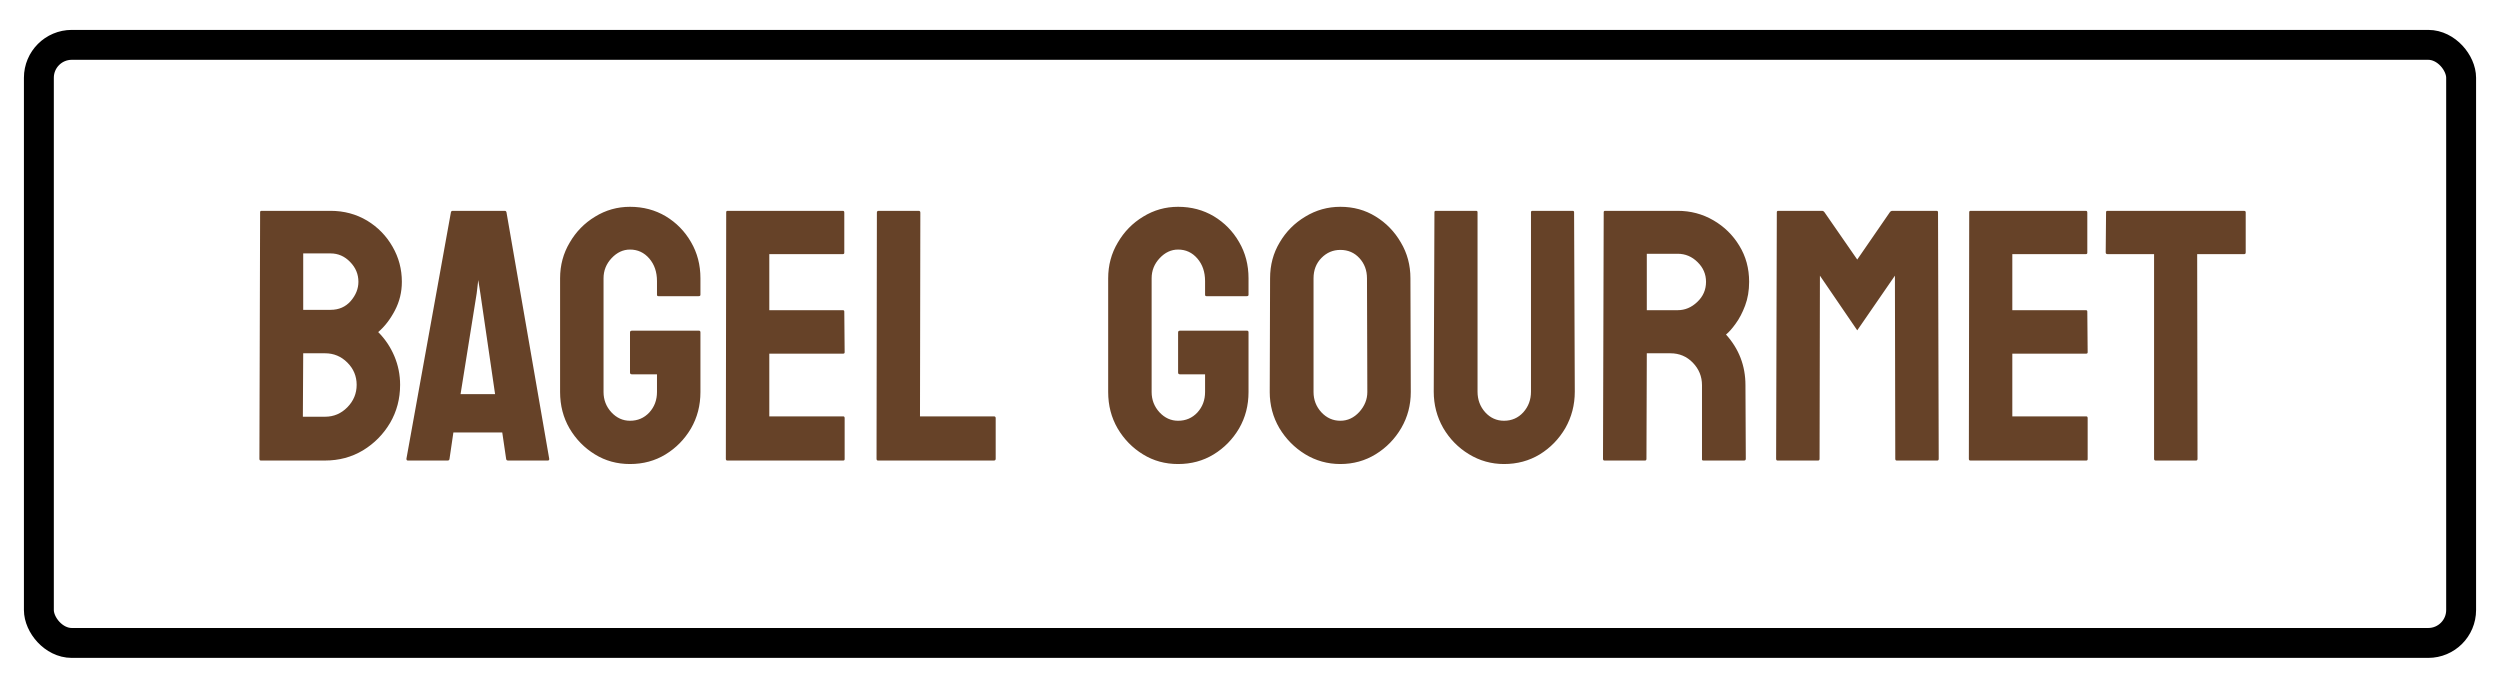 <svg width="418" height="114" viewBox="0 0 418 114" fill="none" xmlns="http://www.w3.org/2000/svg">
<g filter="url(#filter0_d_47_273)">
<rect x="6.5" y="3.5" width="405" height="100" rx="5.5" fill="white" stroke="black" stroke-width="5"/>
<path d="M54.359 73H43.607C43.451 73 43.373 72.902 43.373 72.707L43.49 31.486C43.49 31.33 43.568 31.252 43.725 31.252H55.268C57.514 31.252 59.555 31.799 61.391 32.893C63.188 33.986 64.603 35.441 65.639 37.258C66.674 39.055 67.191 41.008 67.191 43.117C67.191 44.836 66.801 46.438 66.019 47.922C65.238 49.406 64.311 50.607 63.236 51.525C64.389 52.678 65.287 54.016 65.932 55.539C66.576 57.062 66.898 58.664 66.898 60.344C66.898 62.668 66.342 64.787 65.228 66.701C64.096 68.615 62.582 70.148 60.688 71.301C58.793 72.434 56.684 73 54.359 73ZM55.268 38.371H50.697V47.805H55.268C56.654 47.805 57.777 47.316 58.637 46.34C59.496 45.344 59.926 44.27 59.926 43.117C59.926 41.848 59.467 40.744 58.549 39.807C57.631 38.85 56.537 38.371 55.268 38.371ZM54.359 55.07H50.697L50.639 65.676H54.359C55.805 65.676 57.045 65.148 58.08 64.094C59.115 63.039 59.633 61.789 59.633 60.344C59.633 58.898 59.115 57.658 58.08 56.623C57.045 55.588 55.805 55.07 54.359 55.07ZM67.953 72.707L75.394 31.486C75.434 31.33 75.531 31.252 75.688 31.252H84.389C84.545 31.252 84.643 31.33 84.682 31.486L91.83 72.707C91.85 72.902 91.772 73 91.596 73H84.945C84.75 73 84.643 72.902 84.623 72.707L83.978 68.312H75.805L75.16 72.707C75.141 72.902 75.043 73 74.867 73H68.188C68.031 73 67.953 72.902 67.953 72.707ZM79.701 45.051L77.006 61.897H82.777L80.316 45.051L79.965 42.824L79.701 45.051ZM105.336 73.586C103.168 73.586 101.215 73.049 99.477 71.975C97.719 70.9 96.303 69.455 95.228 67.639C94.174 65.822 93.647 63.791 93.647 61.545V42.531C93.647 40.344 94.184 38.352 95.258 36.555C96.312 34.738 97.728 33.293 99.506 32.219C101.283 31.125 103.227 30.578 105.336 30.578C107.543 30.578 109.535 31.105 111.312 32.16C113.09 33.234 114.496 34.67 115.531 36.467C116.586 38.264 117.113 40.285 117.113 42.531V45.285C117.113 45.441 117.016 45.52 116.82 45.52H110.082C109.926 45.52 109.848 45.441 109.848 45.285V43C109.848 41.477 109.418 40.217 108.559 39.221C107.699 38.225 106.625 37.727 105.336 37.727C104.184 37.727 103.158 38.205 102.26 39.162C101.361 40.119 100.912 41.242 100.912 42.531V61.545C100.912 62.853 101.352 63.986 102.23 64.943C103.109 65.881 104.145 66.35 105.336 66.35C106.625 66.35 107.699 65.891 108.559 64.973C109.418 64.035 109.848 62.893 109.848 61.545V58.586H105.658C105.443 58.586 105.336 58.488 105.336 58.293V51.584C105.336 51.389 105.443 51.291 105.658 51.291H116.879C117.035 51.291 117.113 51.389 117.113 51.584V61.545C117.113 63.791 116.586 65.822 115.531 67.639C114.457 69.455 113.041 70.9 111.283 71.975C109.525 73.049 107.543 73.586 105.336 73.586ZM140.99 73H121.596C121.439 73 121.361 72.902 121.361 72.707L121.42 31.486C121.42 31.33 121.498 31.252 121.654 31.252H140.932C141.088 31.252 141.166 31.35 141.166 31.545V38.254C141.166 38.41 141.088 38.488 140.932 38.488H128.627V47.863H140.932C141.088 47.863 141.166 47.941 141.166 48.098L141.225 54.895C141.225 55.051 141.146 55.129 140.99 55.129H128.627V65.617H140.99C141.146 65.617 141.225 65.715 141.225 65.91V72.766C141.225 72.922 141.146 73 140.99 73ZM166.186 73H146.791C146.635 73 146.557 72.902 146.557 72.707L146.615 31.545C146.615 31.35 146.713 31.252 146.908 31.252H153.588C153.783 31.252 153.881 31.35 153.881 31.545L153.822 65.617H166.186C166.381 65.617 166.479 65.715 166.479 65.91V72.707C166.479 72.902 166.381 73 166.186 73ZM196.977 73.586C194.809 73.586 192.855 73.049 191.117 71.975C189.359 70.9 187.943 69.455 186.869 67.639C185.814 65.822 185.287 63.791 185.287 61.545V42.531C185.287 40.344 185.824 38.352 186.898 36.555C187.953 34.738 189.369 33.293 191.146 32.219C192.924 31.125 194.867 30.578 196.977 30.578C199.184 30.578 201.176 31.105 202.953 32.16C204.73 33.234 206.137 34.67 207.172 36.467C208.227 38.264 208.754 40.285 208.754 42.531V45.285C208.754 45.441 208.656 45.52 208.461 45.52H201.723C201.566 45.52 201.488 45.441 201.488 45.285V43C201.488 41.477 201.059 40.217 200.199 39.221C199.34 38.225 198.266 37.727 196.977 37.727C195.824 37.727 194.799 38.205 193.9 39.162C193.002 40.119 192.553 41.242 192.553 42.531V61.545C192.553 62.853 192.992 63.986 193.871 64.943C194.75 65.881 195.785 66.35 196.977 66.35C198.266 66.35 199.34 65.891 200.199 64.973C201.059 64.035 201.488 62.893 201.488 61.545V58.586H197.299C197.084 58.586 196.977 58.488 196.977 58.293V51.584C196.977 51.389 197.084 51.291 197.299 51.291H208.52C208.676 51.291 208.754 51.389 208.754 51.584V61.545C208.754 63.791 208.227 65.822 207.172 67.639C206.098 69.455 204.682 70.9 202.924 71.975C201.166 73.049 199.184 73.586 196.977 73.586ZM224.105 73.586C221.977 73.586 220.014 73.039 218.217 71.945C216.439 70.852 215.004 69.397 213.91 67.58C212.836 65.744 212.299 63.732 212.299 61.545L212.357 42.531C212.357 40.305 212.895 38.303 213.969 36.525C215.023 34.728 216.449 33.293 218.246 32.219C220.043 31.125 221.996 30.578 224.105 30.578C226.293 30.578 228.256 31.115 229.994 32.19C231.752 33.264 233.158 34.709 234.213 36.525C235.287 38.322 235.824 40.324 235.824 42.531L235.883 61.545C235.883 63.732 235.355 65.734 234.301 67.551C233.227 69.387 231.801 70.852 230.023 71.945C228.246 73.039 226.273 73.586 224.105 73.586ZM224.105 66.35C225.316 66.35 226.371 65.861 227.27 64.885C228.168 63.889 228.617 62.775 228.617 61.545L228.559 42.531C228.559 41.203 228.139 40.08 227.299 39.162C226.459 38.244 225.395 37.785 224.105 37.785C222.875 37.785 221.82 38.234 220.941 39.133C220.062 40.031 219.623 41.164 219.623 42.531V61.545C219.623 62.853 220.062 63.986 220.941 64.943C221.82 65.881 222.875 66.35 224.105 66.35ZM251.469 73.586C249.359 73.586 247.406 73.039 245.609 71.945C243.812 70.852 242.377 69.387 241.303 67.551C240.248 65.695 239.721 63.674 239.721 61.486L239.838 31.486C239.838 31.33 239.916 31.252 240.072 31.252H246.811C246.967 31.252 247.045 31.33 247.045 31.486V61.486C247.045 62.834 247.475 63.986 248.334 64.943C249.193 65.881 250.238 66.35 251.469 66.35C252.758 66.35 253.832 65.881 254.691 64.943C255.551 63.986 255.98 62.834 255.98 61.486V31.486C255.98 31.33 256.059 31.252 256.215 31.252H262.953C263.109 31.252 263.188 31.33 263.188 31.486L263.305 61.486C263.305 63.693 262.777 65.725 261.723 67.58C260.648 69.416 259.223 70.881 257.445 71.975C255.668 73.049 253.676 73.586 251.469 73.586ZM275.053 73H268.256C268.1 73 268.021 72.902 268.021 72.707L268.139 31.486C268.139 31.33 268.217 31.252 268.373 31.252H280.502C282.67 31.252 284.662 31.779 286.479 32.834C288.295 33.889 289.74 35.305 290.814 37.082C291.908 38.859 292.455 40.871 292.455 43.117C292.455 44.582 292.23 45.91 291.781 47.102C291.332 48.293 290.805 49.299 290.199 50.119C289.613 50.94 289.076 51.545 288.588 51.935C290.756 54.338 291.84 57.16 291.84 60.402L291.898 72.707C291.898 72.902 291.801 73 291.605 73H284.809C284.652 73 284.574 72.941 284.574 72.824V60.402C284.574 58.957 284.066 57.707 283.051 56.652C282.035 55.598 280.785 55.07 279.301 55.07H275.346L275.287 72.707C275.287 72.902 275.209 73 275.053 73ZM280.502 38.43H275.346V47.863H280.502C281.732 47.863 282.826 47.404 283.783 46.486C284.76 45.568 285.248 44.445 285.248 43.117C285.248 41.848 284.779 40.754 283.842 39.836C282.904 38.898 281.791 38.43 280.502 38.43ZM303.998 73H297.201C297.045 73 296.967 72.902 296.967 72.707L297.084 31.486C297.084 31.33 297.162 31.252 297.318 31.252H304.643C304.799 31.252 304.936 31.33 305.053 31.486L310.531 39.397L315.98 31.486C316.098 31.33 316.244 31.252 316.42 31.252H323.773C323.949 31.252 324.037 31.33 324.037 31.486L324.154 72.707C324.154 72.902 324.076 73 323.92 73H317.123C316.967 73 316.889 72.902 316.889 72.707L316.83 42.092L310.531 51.232L304.291 42.092L304.232 72.707C304.232 72.902 304.154 73 303.998 73ZM348.822 73H329.428C329.271 73 329.193 72.902 329.193 72.707L329.252 31.486C329.252 31.33 329.33 31.252 329.486 31.252H348.764C348.92 31.252 348.998 31.35 348.998 31.545V38.254C348.998 38.41 348.92 38.488 348.764 38.488H336.459V47.863H348.764C348.92 47.863 348.998 47.941 348.998 48.098L349.057 54.895C349.057 55.051 348.979 55.129 348.822 55.129H336.459V65.617H348.822C348.979 65.617 349.057 65.715 349.057 65.91V72.766C349.057 72.922 348.979 73 348.822 73ZM367.191 73H360.424C360.248 73 360.16 72.902 360.16 72.707V38.488H352.367C352.172 38.488 352.074 38.391 352.074 38.195L352.133 31.486C352.133 31.33 352.211 31.252 352.367 31.252H375.16C375.375 31.252 375.482 31.33 375.482 31.486V38.195C375.482 38.391 375.404 38.488 375.248 38.488H367.367L367.426 72.707C367.426 72.902 367.348 73 367.191 73Z" fill="#664228"/>
</g>
<defs>
<filter id="filter0_d_47_273" x="0" y="1" width="418" height="113" filterUnits="userSpaceOnUse" color-interpolation-filters="sRGB">
<feFlood flood-opacity="0" result="BackgroundImageFix"/>
<feColorMatrix in="SourceAlpha" type="matrix" values="0 0 0 0 0 0 0 0 0 0 0 0 0 0 0 0 0 0 127 0" result="hardAlpha"/>
<feOffset dy="4"/>
<feGaussianBlur stdDeviation="2"/>
<feComposite in2="hardAlpha" operator="out"/>
<feColorMatrix type="matrix" values="0 0 0 0 0 0 0 0 0 0 0 0 0 0 0 0 0 0 0.25 0"/>
<feBlend mode="normal" in2="BackgroundImageFix" result="effect1_dropShadow_47_273"/>
<feBlend mode="normal" in="SourceGraphic" in2="effect1_dropShadow_47_273" result="shape"/>
</filter>
</defs>
</svg>

